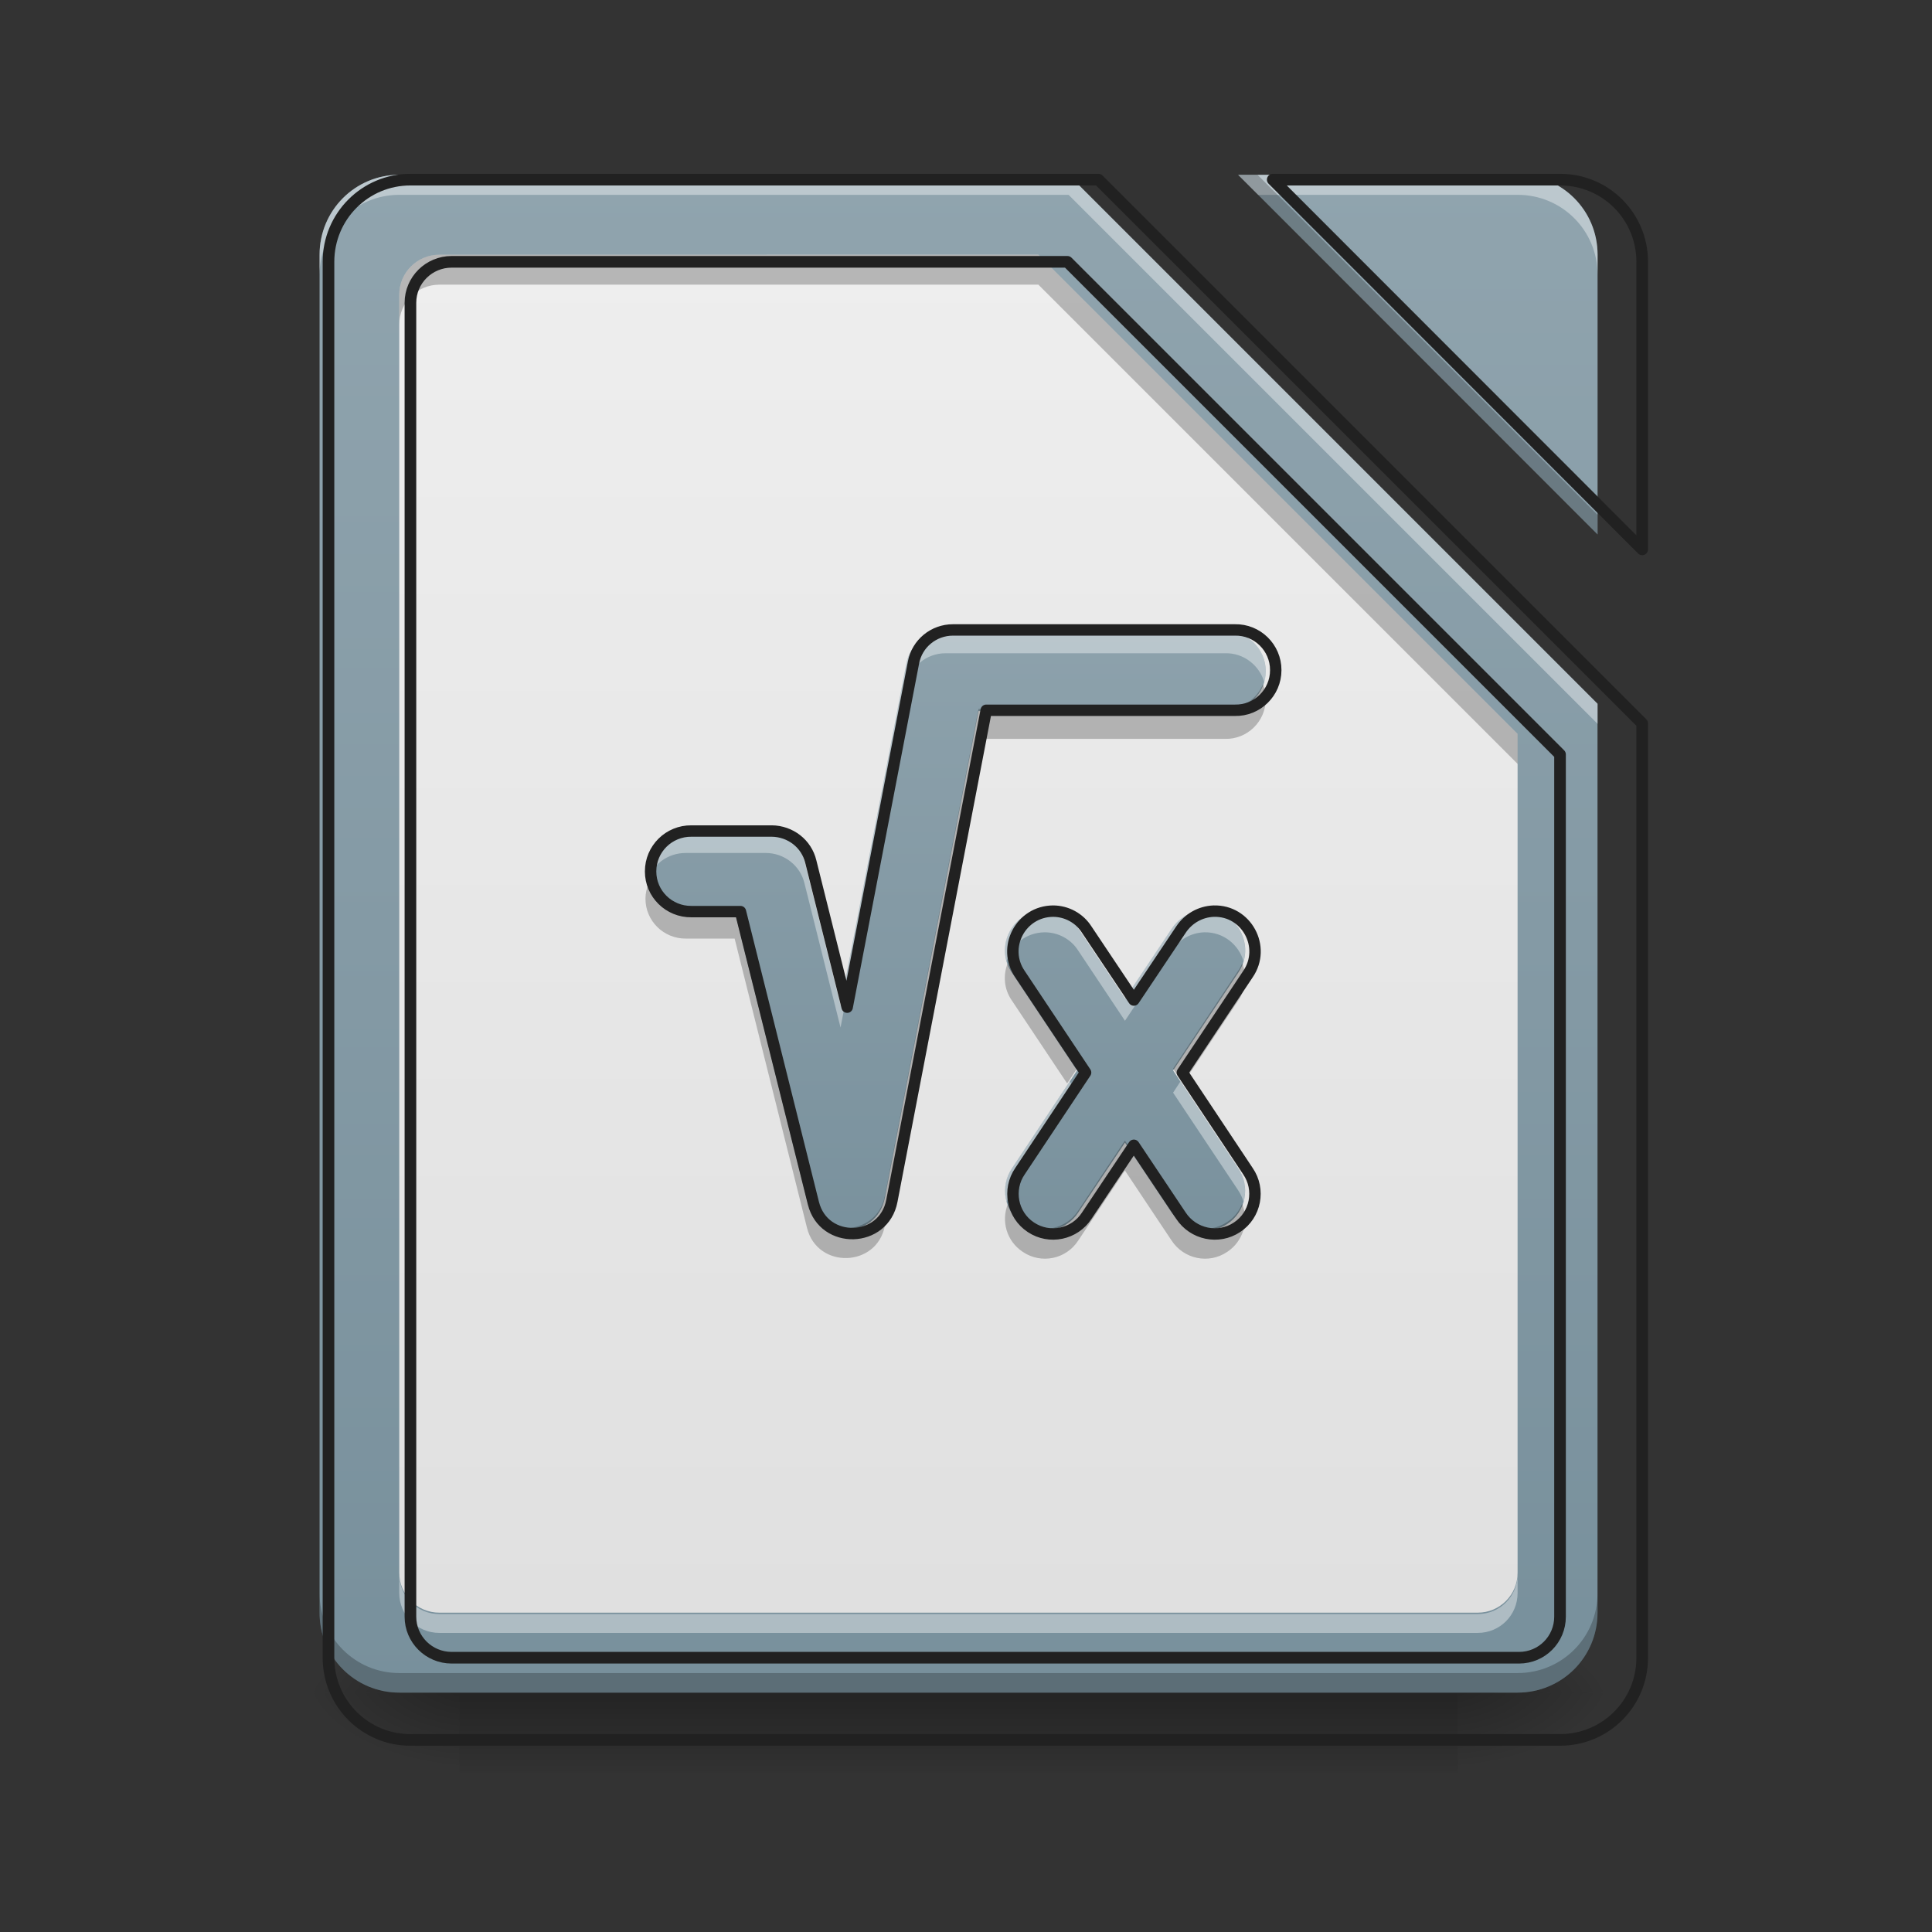 <svg height="32" viewBox="0 0 32 32" width="32" xmlns="http://www.w3.org/2000/svg" xmlns:xlink="http://www.w3.org/1999/xlink"><rect x="0" y="0" width="32" height="32" fill="#333333" stroke="none"/><linearGradient id="a" gradientTransform="matrix(.074 0 0 .063 -2.63 13.439)" gradientUnits="userSpaceOnUse" x1="254" x2="254" y1="233.5" y2="254.667"><stop offset="0" stop-opacity=".275"/><stop offset="1" stop-opacity="0"/></linearGradient><linearGradient id="b"><stop offset="0" stop-opacity=".314"/><stop offset=".222" stop-opacity=".275"/><stop offset="1" stop-opacity="0"/></linearGradient><radialGradient id="c" cx="450.909" cy="189.579" gradientTransform="matrix(0 -.078 -.141 -0 50.477 63.595)" gradientUnits="userSpaceOnUse" r="21.167" xlink:href="#b"/><radialGradient id="d" cx="450.909" cy="189.579" gradientTransform="matrix(-0 .078 .141 0 -18.724 -7.527)" gradientUnits="userSpaceOnUse" r="21.167" xlink:href="#b"/><radialGradient id="e" cx="450.909" cy="189.579" gradientTransform="matrix(-0 -.078 .141 -0 -18.724 63.595)" gradientUnits="userSpaceOnUse" r="21.167" xlink:href="#b"/><radialGradient id="f" cx="450.909" cy="189.579" gradientTransform="matrix(0 .078 -.141 0 50.477 -7.527)" gradientUnits="userSpaceOnUse" r="21.167" xlink:href="#b"/><linearGradient id="g"><stop offset="0" stop-color="#78909c"/><stop offset="1" stop-color="#90a4ae"/></linearGradient><linearGradient id="h" gradientUnits="userSpaceOnUse" x1="15.876" x2="15.876" xlink:href="#g" y1="28.034" y2="2.896"/><linearGradient id="i" gradientUnits="userSpaceOnUse" x1="15.876" x2="15.876" y1="26.711" y2="4.219"><stop offset="0" stop-color="#e0e0e0"/><stop offset="1" stop-color="#eee"/></linearGradient><linearGradient id="j" gradientUnits="userSpaceOnUse" x1="15.476" x2="15.476" xlink:href="#g" y1="21.37" y2="8.801"/><path d="m7.609 28.035h16.535v1.32h-16.535zm0 0" fill="url(#a)"/><path d="m24.145 28.035h2.648v-1.324h-2.648zm0 0" fill="url(#c)"/><path d="m7.609 28.035h-2.648v1.32h2.648zm0 0" fill="url(#d)"/><path d="m7.609 28.035h-2.648v-1.324h2.648zm0 0" fill="url(#e)"/><path d="m24.145 28.035h2.648v1.32h-2.648zm0 0" fill="url(#f)"/><path d="m6.613 2.895c-.73 0-1.32.59-1.32 1.324v22.492c0 .734.59 1.324 1.32 1.324h18.523c.734 0 1.324-.59 1.324-1.324v-15.055l-8.762-8.762zm13.895 0 5.953 5.957v-4.633c0-.734-.59-1.324-1.324-1.324zm0 0" fill="url(#h)"/><path d="m7.277 4.219c-.367 0-.664.297-.664.66v21.172c0 .363.297.66.664.66h17.199c.367 0 .66-.297.66-.66v-13.895l-7.938-7.938zm0 0" fill="url(#i)"/><path d="m6.613 2.895c-.73 0-1.32.59-1.32 1.324v.332c0-.734.59-1.324 1.32-1.324h11.086l8.762 8.762v-.332l-8.762-8.762zm13.895 0 .332.332h4.297c.734 0 1.324.59 1.324 1.324v-.332c0-.734-.59-1.324-1.324-1.324zm0 0" fill="#fff" fill-opacity=".392"/><path d="m7.277 4.219c-.367 0-.664.297-.664.66v.496c0-.363.297-.66.664-.66h9.922l7.938 7.938v-.496l-7.938-7.938zm0 0" fill-opacity=".235"/><path d="m6.613 26.074v.312c0 .367.297.66.664.66h17.199c.367 0 .66-.293.66-.66v-.312c0 .367-.293.66-.66.66h-17.199c-.367 0-.664-.293-.664-.66zm0 0" fill="#fff" fill-opacity=".392"/><path d="m440.037 255.094c-22.203 0-40.154 17.951-40.154 39.917v1280.193c0 21.966 17.951 39.917 40.154 39.917h1039.979c22.203 0 39.917-17.951 39.917-39.917v-840.156l-479.954-479.954zm0 0" fill="none" stroke="#212121" stroke-linecap="round" stroke-linejoin="round" stroke-width="11.339" transform="scale(.017)"/><path d="m20.508 2.895 5.953 5.957v-.324l-5.633-5.633zm-15.215 23.492v.324c0 .734.59 1.324 1.32 1.324h18.523c.734 0 1.324-.59 1.324-1.324v-.324c0 .734-.59 1.324-1.324 1.324h-18.523c-.73 0-1.32-.59-1.32-1.324zm0 0" fill-opacity=".235"/><path d="m399.883 175.023c-44.169 0-79.835 35.666-79.835 80.071v1360.028c0 44.405 35.666 80.071 79.835 80.071h1120.051c44.405 0 80.071-35.666 80.071-80.071v-910.307l-529.792-529.792zm840.156 0 359.966 360.202v-280.131c0-44.405-35.666-80.071-80.071-80.071zm0 0" fill="none" stroke="#212121" stroke-linecap="round" stroke-linejoin="round" stroke-width="11.339" transform="scale(.017)"/><g fill-rule="evenodd"><path d="m15.66 10.457c-.316 0-.59.223-.648.535l-1.09 5.664-.598-2.391c-.07-.297-.336-.5-.641-.504h-1.32c-.371-.004-.672.293-.672.664 0 .367.301.664.672.66h.805l1.199 4.793c.172.684 1.156.656 1.289-.039l1.551-8.062h4.086c.367.008.672-.289.672-.66 0-.371-.305-.668-.672-.66zm1.645 4.621c-.531.004-.844.598-.543 1.035l1.078 1.617-1.078 1.621c-.207.301-.129.719.18.922.305.203.719.117.918-.191l.773-1.156.773 1.156c.203.309.617.395.922.191.309-.203.387-.621.18-.922l-1.078-1.621 1.078-1.617c.305-.445-.023-1.051-.562-1.035-.219.008-.418.121-.539.305l-.773 1.156-.773-1.156c-.121-.191-.332-.305-.555-.305zm0 0" fill="url(#j)"/><path d="m15.66 10.457c-.316 0-.59.223-.648.535l-1.09 5.664-.598-2.391c-.07-.297-.336-.504-.641-.504h-1.32c-.371-.004-.672.293-.672.664 0 .062.012.125.027.18.078-.277.336-.48.645-.477h1.32c.305 0 .57.207.641.5l.598 2.391 1.09-5.664c.059-.309.332-.535.648-.535h4.633c.305-.008.566.199.648.48.016-.059.023-.121.023-.184 0-.371-.305-.668-.672-.66zm1.645 4.621c-.457.004-.754.441-.633.844.074-.266.312-.477.633-.48.223 0 .434.113.555.305l.773 1.16.773-1.16c.121-.184.32-.297.539-.305.324-.008.574.211.652.48.121-.406-.188-.855-.652-.844-.219.008-.418.121-.539.305l-.773 1.156-.773-1.156c-.121-.191-.332-.305-.555-.305zm.414 2.836-.957 1.438c-.117.168-.145.371-.09.555.02-.066.047-.133.09-.191l1.078-1.617zm1.832 0-.121.184 1.078 1.617c.039.059.07.125.09.191.051-.184.023-.387-.09-.555zm0 0" fill="#fff" fill-opacity=".392"/><path d="m20.918 11.332c-.102.246-.344.418-.625.41h-4.086l-1.551 8.066c-.133.691-1.117.719-1.289.035l-1.199-4.793h-.805c-.281.004-.523-.168-.621-.414-.031.078-.051.16-.051.25 0 .367.301.664.672.66h.805l1.199 4.793c.172.684 1.156.656 1.289-.035l1.551-8.066h4.086c.367.008.672-.289.672-.66 0-.086-.016-.172-.047-.246zm-.344 4.621c-.016.043-.039.086-.066.125l-1.078 1.621.164.246.914-1.371c.137-.195.145-.426.066-.621zm-3.883 0c-.078.195-.066.426.07.621l.914 1.371.164-.246-1.078-1.621c-.027-.039-.051-.082-.07-.125zm1.941 2.938-.773 1.16c-.199.309-.613.395-.918.188-.117-.074-.199-.184-.246-.301-.117.285-.023.621.246.797.305.207.719.121.918-.188l.773-1.16.773 1.16c.203.309.617.395.922.188.266-.176.363-.512.246-.797-.047.117-.129.227-.246.301-.305.207-.719.121-.922-.188zm0 0" fill-opacity=".235"/></g><path d="m250.539-47.703c-5.062 0-9.437 3.562-10.374 8.562l-17.436 90.616-9.562-38.246c-1.125-4.75-5.374-7.999-10.249-8.062h-21.123c-5.937-.062-10.749 4.687-10.749 10.624 0 5.874 4.812 10.624 10.749 10.561h12.874l19.186 76.68c2.75 10.936 18.498 10.499 20.623-.625l24.81-128.988h65.369c5.874.125 10.749-4.625 10.749-10.561s-4.875-10.686-10.749-10.561zm26.31 73.93c-8.499.062-13.499 9.562-8.687 16.561l17.248 25.873-17.248 25.935c-3.312 4.812-2.062 11.499 2.875 14.749 4.875 3.25 11.499 1.875 14.686-3.062l12.374-18.498 12.374 18.498c3.25 4.937 9.874 6.312 14.749 3.062 4.937-3.25 6.187-9.937 2.875-14.749l-17.248-25.935 17.248-25.873c4.875-7.124-.375-16.811-8.999-16.561-3.5.125-6.687 1.937-8.624 4.875l-12.374 18.498-12.374-18.498c-1.937-3.062-5.312-4.875-8.874-4.875zm0 0" fill="none" stroke="#212121" stroke-linecap="round" stroke-linejoin="round" stroke-width="3" transform="matrix(.063 0 0 .063 0 13.439)"/></svg>